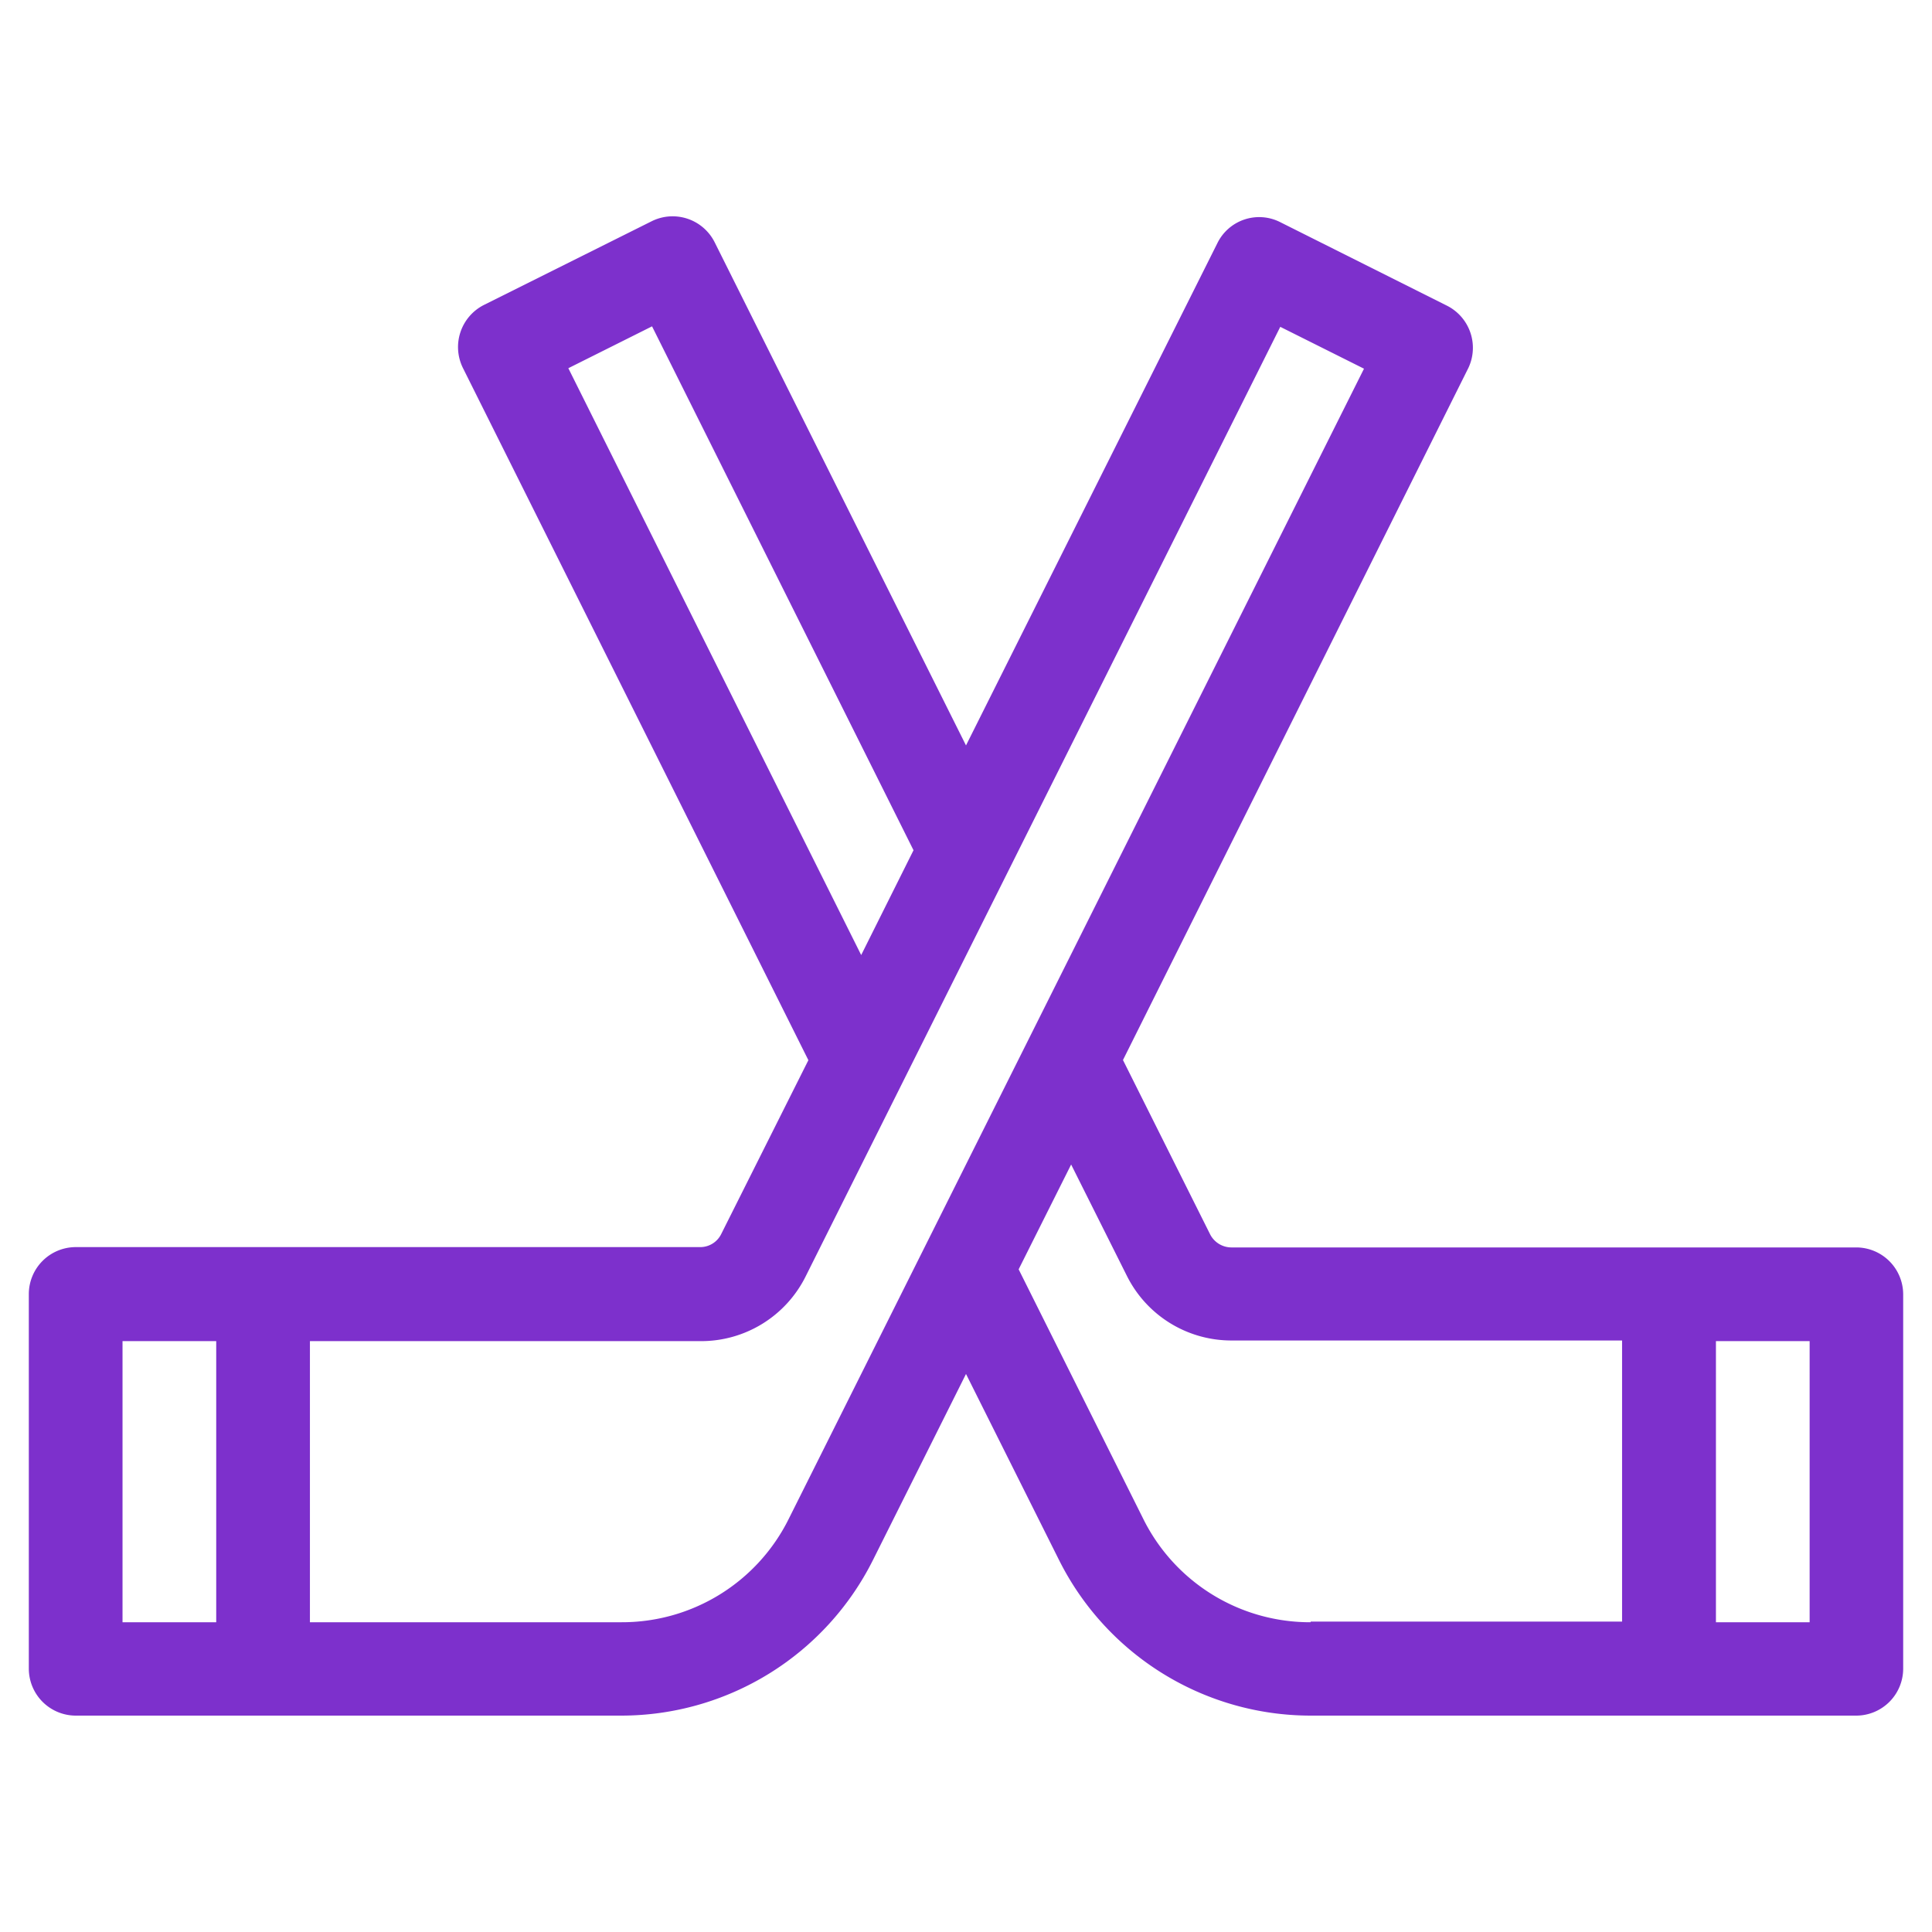 <svg xmlns="http://www.w3.org/2000/svg" viewBox="0 0 120 120"><defs><style>.cls-1{fill:#7d30cc;}</style></defs><title>hockey_ice</title><g id="Layer_1" data-name="Layer 1"><path class="cls-1" d="M115.3,77.48H76.48a1.49,1.49,0,0,1-1.31-.8L69.75,65.84l21.46-43A2.93,2.93,0,0,0,89.9,19l-10.38-5.2a2.89,2.89,0,0,0-3.91,1.31L60,46.3,44.39,15.05a2.92,2.92,0,0,0-3.91-1.31l-10.42,5.2a2.93,2.93,0,0,0-1.31,3.91l21.46,43L44.79,76.66a1.45,1.45,0,0,1-1.31.8H4.7a2.92,2.92,0,0,0-2.91,2.91v23.28a2.92,2.92,0,0,0,2.91,2.91H38.59A17.49,17.49,0,0,0,54.22,96.9L60,85.34,65.78,96.9a17.49,17.49,0,0,0,15.63,9.66H115.3a2.92,2.92,0,0,0,2.91-2.91V80.39A2.92,2.92,0,0,0,115.3,77.48Zm-80-54.61,5.2-2.6L56.74,52.81l-3.25,6.51ZM7.61,100.76V83.3h5.82v17.46ZM49,94.32a11.56,11.56,0,0,1-10.4,6.44H19.25V83.3H43.52a7.25,7.25,0,0,0,6.51-4l29.49-59,5.2,2.6L49,94.32Zm32.4,6.44A11.56,11.56,0,0,1,71,94.32L63.27,78.84l3.26-6.51L70,79.26a7.25,7.25,0,0,0,6.52,4h24.23v17.46H81.41Zm31,0h-5.82V83.3h5.82Z"/></g></svg>